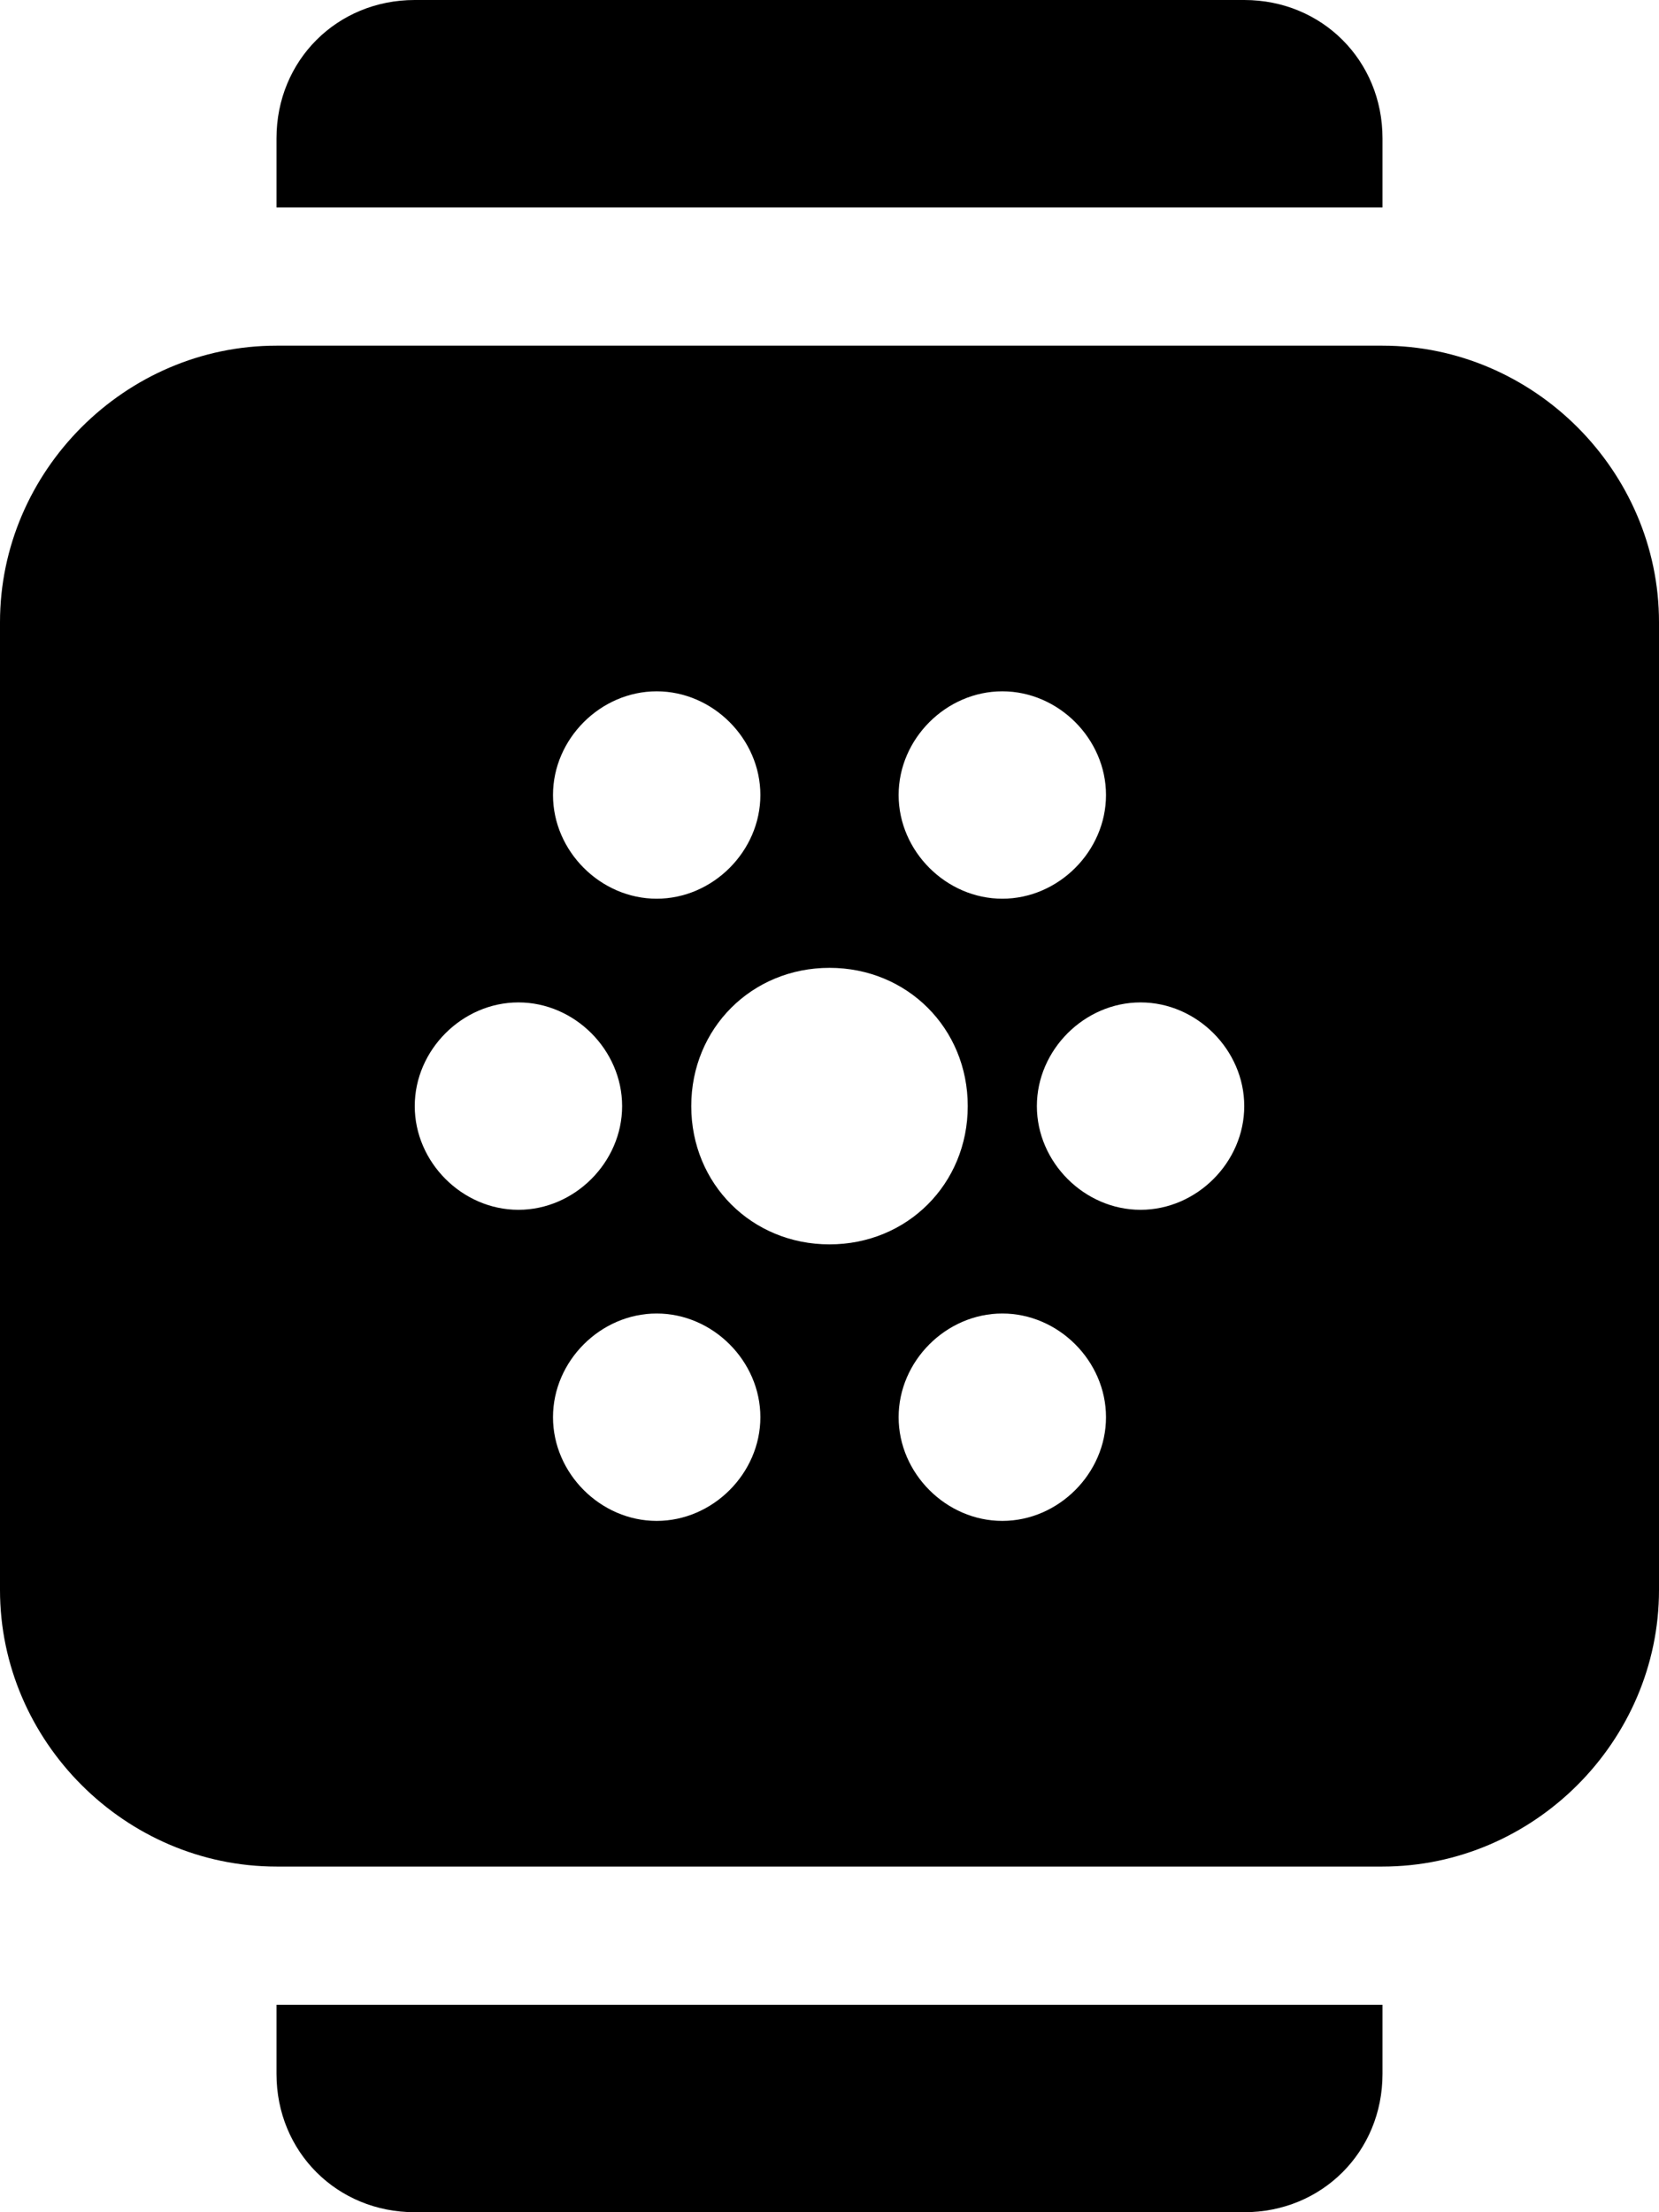 <svg xmlns="http://www.w3.org/2000/svg" viewBox="0 0 384 512"><!-- Font Awesome Pro 6.0.0-alpha1 by @fontawesome - https://fontawesome.com License - https://fontawesome.com/license (Commercial License) --><path d="M320 32C320 14 306 0 288 0H96C78 0 64 14 64 32V48H320V32ZM320 80H64C29 80 0 109 0 144V368C0 403 29 432 64 432H320C355 432 384 403 384 368V144C384 109 355 80 320 80ZM232 160C245 160 256 171 256 184C256 197 245 208 232 208S208 197 208 184C208 171 219 160 232 160ZM152 160C165 160 176 171 176 184C176 197 165 208 152 208S128 197 128 184C128 171 139 160 152 160ZM96 256C96 243 107 232 120 232S144 243 144 256C144 269 133 280 120 280S96 269 96 256ZM152 352C139 352 128 341 128 328C128 315 139 304 152 304S176 315 176 328C176 341 165 352 152 352ZM160 256C160 238 174 224 192 224S224 238 224 256S210 288 192 288S160 274 160 256ZM232 352C219 352 208 341 208 328C208 315 219 304 232 304S256 315 256 328C256 341 245 352 232 352ZM264 280C251 280 240 269 240 256C240 243 251 232 264 232S288 243 288 256C288 269 277 280 264 280ZM64 480C64 498 78 512 96 512H288C306 512 320 498 320 480V464H64V480Z"/></svg>